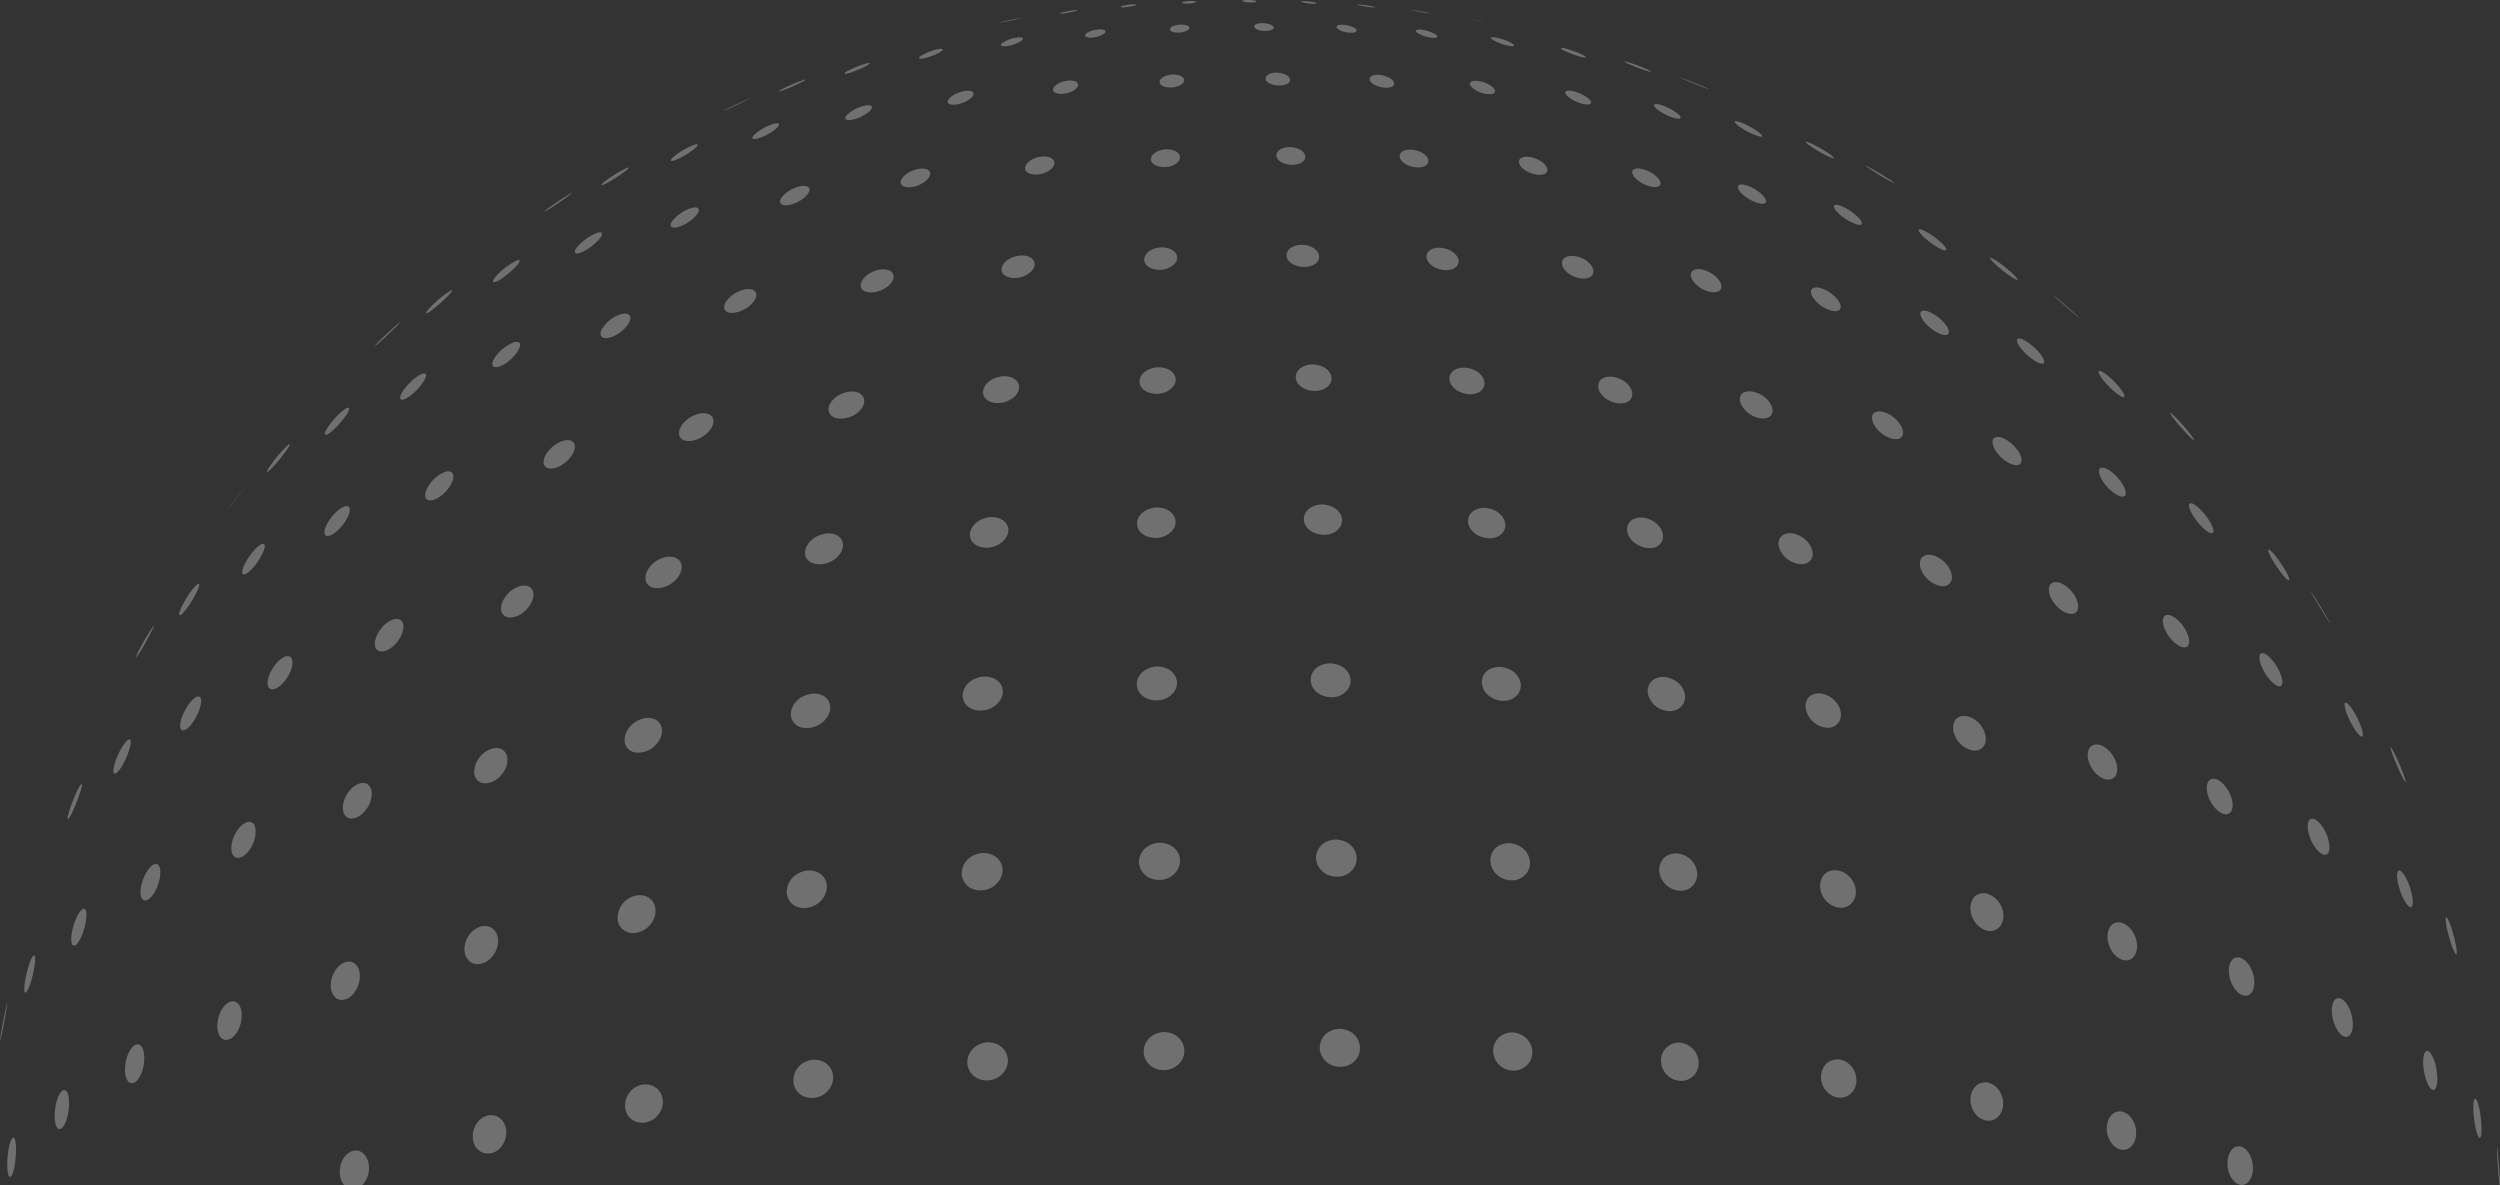 <svg xmlns="http://www.w3.org/2000/svg" width="1091.726" height="517.498" viewBox="0 0 1091.726 517.498">
  <rect x="0" y="0" width="1091.726" height="517.498" fill="#333333" stroke="none"/>
  <defs>
    <style>
      .cls-1 {
        fill: #fff;
        opacity: 0.3;
      }
    </style>
  </defs>
  <path id="交叉_1" data-name="交叉 1" class="cls-1" d="M972.893,886.244c-.264-1.887-.637-6.446-.843-9.464-.291-4.28-.367-6.6-.233-6.893.024.1.055.234.074.338.364,2.373,1.2,13.051,1.187,16.019Zm-941.236,0a8.043,8.043,0,0,1-1.768-3.88c-.652-3.5.568-9.213,5.333-10.971.2-.045.451-.121.647-.152,5.73-.95,8.779,7.511,4.873,13.515a8.944,8.944,0,0,1-1.2,1.488Zm827.9-.124c-2.849-.606-5.508-4.49-5.506-9.419.005-3.665,1.918-8.319,6.162-7.182,5.367,2.268,6.466,11.767,2.92,15.4a3.882,3.882,0,0,1-2.806,1.288A3.689,3.689,0,0,1,859.558,886.119Zm-973.9-3.467c-.681-.145-1.139-2.153-1.15-5.321-.013-3.451.629-9.282,2.1-11.44.157-.162.351-.369.571-.358,2.1.107,1.13,15.187-1.093,16.982a.562.562,0,0,1-.348.145A.379.379,0,0,1-114.339,882.653Zm207.43-10.285h0a6.779,6.779,0,0,1-5.15-5.747c-.651-3.52.912-9.189,6.423-10.779,7.157-1.227,10.249,7.18,6.441,12.907a7.767,7.767,0,0,1-6.39,3.759A6.367,6.367,0,0,1,93.091,872.367Zm714.436-1.6c-3.154-.671-6.07-4.316-6.168-9.059-.07-3.667,2.026-8.419,6.911-7.507,6.232,1.984,7.711,11.426,3.7,15.241a4.877,4.877,0,0,1-3.411,1.436A4.982,4.982,0,0,1,807.528,870.77Zm156.634-5.137c-.909-.193-2.154-4.882-2.59-10.177a28.312,28.312,0,0,1-.059-5.006c.272-2.68.971-1.839,1.2-1.559,1.979,3.254,2.981,14.919,1.8,16.56a.373.373,0,0,1-.293.188A.278.278,0,0,1,964.162,865.633ZM-92.859,861.787c-1.068-.227-1.843-2.209-1.908-5.336-.074-3.447.893-9.253,3.261-11.357a1.6,1.6,0,0,1,.912-.336c3.242.191,2.55,12.946-.891,16.442a1.707,1.707,0,0,1-1.166.608A1,1,0,0,1-92.859,861.787ZM160.1,858.874a7.184,7.184,0,0,1-5.69-5.945,9.326,9.326,0,0,1,7.483-10.546c7.731-.932,11.128,6.856,7.421,12.451a9.05,9.05,0,0,1-7.527,4.217A8.11,8.11,0,0,1,160.1,858.874Zm588.343-.857c-3.345-.711-6.427-4.089-6.619-8.71-.148-3.662,2.085-8.511,7.532-7.833,6.632,1.613,8.64,10.314,4.89,14.565a5.906,5.906,0,0,1-4.5,2.117A6.259,6.259,0,0,1,748.446,858.017Zm-514.431-10h0a7.616,7.616,0,0,1-6.124-6.26c-.608-3.565,1.5-9.093,8.093-10.22,8.1-.6,11.512,7.326,7.534,12.755a9.406,9.406,0,0,1-7.62,3.923A9.05,9.05,0,0,1,234.015,848.018Zm449.45-.087a8.993,8.993,0,0,1-6.888-8.361c-.228-3.656,2.109-8.6,8.013-8.16,7.175,1.318,9.494,9.936,5.532,14.35A6.776,6.776,0,0,1,685,848.094,7.357,7.357,0,0,1,683.465,847.931Zm260.31-3.249c-1.635-.347-3.639-4.875-4.146-10.068-.356-3.652.183-8.122,2.5-6.617,3.3,2.988,4.637,13.945,2.641,16.287a1.035,1.035,0,0,1-.792.419A.953.953,0,0,1,943.775,844.682ZM-61.448,841.729c-1.419-.3-2.493-2.25-2.612-5.382-.132-3.445,1.134-9.211,4.356-11.232a3.711,3.711,0,0,1,.849-.286c4.206-.577,4.322,10.949.163,15.611a3.328,3.328,0,0,1-2.362,1.33A1.884,1.884,0,0,1-61.448,841.729Zm675.2-1.146a8.9,8.9,0,0,1-7.018-8,7.741,7.741,0,0,1,8.36-8.494c7.619,1.018,10.222,9.537,6.1,14.12a7.564,7.564,0,0,1-5.709,2.555A8.327,8.327,0,0,1,613.749,840.584Zm-303.441-.229a7.977,7.977,0,0,1-6.462-6.59c-.56-3.582,1.677-9.014,8.407-9.864,8.253-.257,11.587,7.8,7.449,13.063a9.363,9.363,0,0,1-7.415,3.6A9.521,9.521,0,0,1,310.307,840.355Zm230.128-4.284a8.754,8.754,0,0,1-7.023-7.644c-.372-3.632,2.039-8.779,8.568-8.83,7.952.712,10.792,9.134,6.574,13.882a8.225,8.225,0,0,1-6.238,2.791A9.057,9.057,0,0,1,540.436,836.071Zm-152.871-.2a8.29,8.29,0,0,1-6.731-6.932c-.5-3.606,1.838-8.943,8.619-9.521,8.258.081,11.46,8.267,7.233,13.352a9.15,9.15,0,0,1-7.111,3.311A9.68,9.68,0,0,1,387.564,835.872Zm77.1-1.471a8.52,8.52,0,0,1-6.952-7.216c-.439-3.621,1.959-8.86,8.676-9.175,8.28.407,10.691,8.4,7.456,12.988a8.58,8.58,0,0,1-7.146,3.617A9.794,9.794,0,0,1,464.667,834.4ZM-117.9,818.213c.593-3.324,1.688-8.943,2.269-11.039a1.221,1.221,0,0,1,.166-.332c.021.775-2.538,15.539-3.182,16.335C-118.656,822.574-118.249,820.144-117.9,818.213Zm97.425,4.6c-1.755-.373-3.1-2.329-3.272-5.466-.191-3.45,1.359-9.167,5.4-11.073a5.917,5.917,0,0,1,1.068-.257c5.156-.421,5.714,10.047.807,15.137a4.85,4.85,0,0,1-3.38,1.724A3.014,3.014,0,0,1-20.476,822.814Zm925.862-1.327c-2.392-.509-5.081-4.721-5.656-9.826-.409-3.636.563-8.147,4.021-6.782,4.711,2.686,6.528,12.84,3.761,15.869a2.2,2.2,0,0,1-1.651.791A2.285,2.285,0,0,1,905.387,821.488ZM29.74,805.31c-2.074-.442-3.7-2.39-3.931-5.552-.248-3.452,1.57-9.1,6.378-10.861a7.715,7.715,0,0,1,1.28-.222c5.518-.216,6.864,8.594,2.151,14.07a6.735,6.735,0,0,1-4.957,2.661A4.431,4.431,0,0,1,29.74,805.31ZM861.221,803.5c-2.823-.6-5.87-4.49-6.472-9.428-.444-3.62.833-8.2,5.053-7.051,5.41,2.255,7.648,11.676,4.711,15.27a3.219,3.219,0,0,1-2.547,1.29A3.572,3.572,0,0,1,861.221,803.5Zm-968.857-1.276c-.513-.11-.562-1.987-.086-4.971.524-3.274,1.93-8.829,3.418-10.93.141-.156.337-.368.5-.365,1.749.041-1.306,14.2-3.474,16.115a.5.5,0,0,1-.312.155A.227.227,0,0,1-107.636,802.22Zm1068.178-5.7.043.182q.342,1.519.676,3.031ZM88.748,789.663c-2.383-.507-4.267-2.5-4.552-5.736-.306-3.46,1.764-9.045,7.322-10.634.225-.038.524-.1.752-.13,6.527-.763,8.951,7.679,3.874,13.485a8.35,8.35,0,0,1-6.158,3.143A5.939,5.939,0,0,1,88.748,789.663Zm720.015-1.624c-3.142-.669-6.4-4.256-7.012-9.046-.461-3.606,1.076-8.264,5.942-7.342,6.109,1.923,8.641,10.46,5.679,14.574a4.293,4.293,0,0,1-3.574,1.926A4.983,4.983,0,0,1,808.763,788.039Zm145.165-2.571c-.7-.148-2.429-4.671-3.64-9.712a21.945,21.945,0,0,1-.906-5.873c.07-.99.482-.473.677-.224,1.958,3.1,4.684,14.26,4.077,15.661-.044.1-.1.152-.171.152A.169.169,0,0,1,953.929,785.468ZM-86.5,781.691c-.894-.19-1.261-2.039-.862-4.956.446-3.246,2.134-8.741,4.5-10.795a1.591,1.591,0,0,1,.842-.342c2.809.1-.1,13.211-3.5,15.769a1.419,1.419,0,0,1-.825.34A.754.754,0,0,1-86.5,781.691Zm242.777-5.658a6.453,6.453,0,0,1-5.22-5.874,10.052,10.052,0,0,1,8.214-10.363c.255-.032.593-.086.85-.1,7-.509,10.034,7.251,5.065,12.977A9.746,9.746,0,0,1,157.9,776.2,7.84,7.84,0,0,1,156.272,776.033Zm592.933-.862c-3.369-.716-6.717-4.07-7.329-8.656-.482-3.587,1.289-8.321,6.719-7.629,6.81,1.633,9.544,10.058,6.195,14.322a5.279,5.279,0,0,1-4.263,2.107A6.353,6.353,0,0,1,749.205,775.171ZM230.715,765.1h0a7.019,7.019,0,0,1-5.76-6.182c-.41-3.478,2-8.882,8.636-10.006,8.245-.624,11.171,7.01,6.852,12.466a10.066,10.066,0,0,1-7.866,3.915A8.952,8.952,0,0,1,230.715,765.1Zm452.98-.1a9.839,9.839,0,0,1-7.451-8.282c-.454-3.318,1.146-8.411,7.377-7.933,7.352,1.332,10.247,9.651,6.587,14.07a6.26,6.26,0,0,1-4.939,2.314A7.575,7.575,0,0,1,683.695,765Zm250.2-.15c-1.465-.311-3.924-4.652-5.158-9.565-.118-.468-.256-1.1-.341-1.571-.43-2.341-.6-5.93,1.5-4.525,3.32,2.929,6.137,13.214,4.756,15.321a.692.692,0,0,1-.591.359A.787.787,0,0,1,933.892,764.851Zm-989.481-2.907c-1.245-.264-1.934-2.075-1.615-4.957.359-3.224,2.3-8.65,5.5-10.618a2.617,2.617,0,0,1,1.177-.315c3.689.167,1.635,11.261-2.782,15.021a3.169,3.169,0,0,1-1.955.9A1.566,1.566,0,0,1-55.589,761.944Zm669.036-4.417a9.458,9.458,0,0,1-7.456-7.831c-.455-3.311,1.288-8.473,7.909-8.251,7.464.985,10.559,8.524,7.339,13.222a7.015,7.015,0,0,1-5.954,3.057A8.841,8.841,0,0,1,613.447,757.526Zm-305.867-.154a7.575,7.575,0,0,1-6.23-6.485c-.435-3.493,1.991-8.789,8.752-9.629,8.411-.281,11.439,7.474,7.065,12.737a9.832,9.832,0,0,1-7.6,3.585A9.576,9.576,0,0,1,307.58,757.372Zm231.952-4.4h0a9.044,9.044,0,0,1-7.283-7.461c-.45-3.292,1.406-8.533,8.31-8.577,7.777.684,10.951,8.108,7.556,12.941a7.85,7.85,0,0,1-6.586,3.31A9.608,9.608,0,0,1,539.533,752.976Zm-154.1-.206a8.061,8.061,0,0,1-6.652-6.74c-.459-3.506,1.954-8.7,8.76-9.27,8.063.062,11.248,7.249,7.655,12.37a9.214,9.214,0,0,1-7.652,3.862A10.158,10.158,0,0,1,385.436,752.77Zm77.7-1.4a8.585,8.585,0,0,1-7.015-7.1c-.477-3.524,1.877-8.619,8.614-8.921,7.972.378,11.182,7.687,7.665,12.661a8.6,8.6,0,0,1-7.169,3.584A10.082,10.082,0,0,1,463.132,751.37Zm-478.4-8.053c-1.579-.335-2.567-2.138-2.337-5,.262-3.208,2.426-8.555,6.428-10.412a4.015,4.015,0,0,1,1.5-.271c4.5.277,3.008,10.449-2.12,14.515a4.849,4.849,0,0,1-2.911,1.222A2.658,2.658,0,0,1-15.269,743.316ZM896.2,741.978c-2.263-.482-5.433-4.475-6.661-9.242-.873-3.385-.6-7.55,2.749-6.2,4.422,2.47,7.528,11.369,5.854,14.5a1.65,1.65,0,0,1-1.5.989A2.113,2.113,0,0,1,896.2,741.978ZM-97.46,740.1l-.045.131-.047.134Zm.021-.062-.021.062Zm.024-.069-.024.069Zm.975-2.812-.975,2.812Q-96.93,738.563-96.439,737.158Zm7.471-10.8c-.354-.075-.006-1.856.924-4.634,1.021-3.051,3.118-8.259,4.6-10.268.131-.148.31-.354.428-.352,1.15.018-4.34,14.391-5.816,15.223a.217.217,0,0,1-.107.034ZM34.1,726.134c-1.885-.4-3.158-2.2-3.019-5.087.149-3.2,2.506-8.463,7.253-10.169a5.792,5.792,0,0,1,1.807-.218c5.036.4,4.632,8.852-.64,13.507a7.154,7.154,0,0,1-4.567,2.052A4.017,4.017,0,0,1,34.1,726.134Zm818.618-1.877c-2.74-.583-6.186-4.216-7.362-8.8-.859-3.352-.226-7.563,3.873-6.419,5.121,2.1,8.394,10.253,6.583,13.792a2.535,2.535,0,0,1-2.353,1.51A3.564,3.564,0,0,1,852.716,724.256ZM92.164,710.691h0c-2.191-.465-3.763-2.266-3.729-5.2a11.134,11.134,0,0,1,8.03-9.9,10.044,10.044,0,0,1,1.438-.184c5.811-.1,6.868,7.322,1.76,12.416a9.236,9.236,0,0,1-6.317,2.986A5.677,5.677,0,0,1,92.164,710.691Zm835.115-9.6c-.827-2.01-2.167-5.458-1.891-5.947.118.061.157.106.353.36,1.814,2.753,6.551,13.864,6.1,14.746C931.176,709.914,928.719,704.624,927.279,701.1ZM800.988,709.09c-3.079-.655-6.584-4.013-7.689-8.445-.829-3.322.131-7.585,4.871-6.664,5.921,1.829,9.345,9.85,7.016,13.5a3.566,3.566,0,0,1-3.141,1.724A5.094,5.094,0,0,1,800.988,709.09Zm-869.622-2.471h0c-.718-.153-.7-1.9.127-4.58.924-3.01,3.267-8.129,5.58-10.09.332-.22.643-.425.941-.3,1.987.853-3.066,13.191-6.078,14.837a.989.989,0,0,1-.463.143A.512.512,0,0,1-68.634,706.619Zm227.213-9.344a5.343,5.343,0,0,1-4.473-5.308c-.09-3.179,2.566-8.263,8.735-9.6a12.241,12.241,0,0,1,1.631-.133c6.312.1,8.11,6.866,3.148,11.873a10.676,10.676,0,0,1-7.439,3.333A7.709,7.709,0,0,1,158.579,697.275Zm583.791-.9h0a10.957,10.957,0,0,1-7.889-7.983c-.729-3.065.2-7.653,5.788-6.913,6.686,1.57,9.632,9.073,7.62,12.705a4.468,4.468,0,0,1-4.109,2.344A6.788,6.788,0,0,1,742.37,696.371Zm170.22-5.948c-1.238-.264-4.076-4.37-6-8.969a20.515,20.515,0,0,1-1.253-3.82c-.26-1.3-.284-2.669,1.1-1.718,3.244,2.794,7.421,12.318,6.675,14.206a.42.42,0,0,1-.4.314A.583.583,0,0,1,912.59,690.422Zm-951.532-2.776c-1.057-.225-1.341-1.918-.62-4.561.812-2.969,3.353-8,6.462-9.871a1.939,1.939,0,0,1,1.364-.266c2.976.863-1.655,12.178-5.9,14.414a2.324,2.324,0,0,1-1.056.311A1.21,1.21,0,0,1-38.942,687.647Zm270.762-1.135h0a6.024,6.024,0,0,1-5.122-5.583c-.2-3.18,2.446-8.144,8.968-9.225.263-.021.611-.06.875-.068,6.832-.24,9.768,6.264,5.149,11.406A10.846,10.846,0,0,1,233.7,686.7,9.033,9.033,0,0,1,231.82,686.512Zm446.009-.163a10.356,10.356,0,0,1-7.823-7.577c-.675-3.041.516-7.685,6.593-7.19,6.943,1.226,10.4,8.249,7.817,12.4a5.5,5.5,0,0,1-4.881,2.553A8.22,8.22,0,0,1,677.83,686.349Zm-69.236-7.3A9.68,9.68,0,0,1,601,671.867c-.617-3.02.822-7.72,7.289-7.482,7.356.939,10.792,7.834,7.889,12.1a6.56,6.56,0,0,1-5.629,2.774A9.415,9.415,0,0,1,608.594,679.05Zm-301.133-.22h0c-2.983-.634-5.406-2.635-5.711-5.794-.305-3.184,2.245-8.028,8.882-8.836,7.9-.286,10.748,6.146,7.036,10.975a10.38,10.38,0,0,1-10.2,3.656ZM535.8,674.567c-3.436-.731-6.586-3.188-7.24-6.809-.544-3,1.118-7.77,7.871-7.792,7.653.649,11.016,7.42,7.841,11.816a7.612,7.612,0,0,1-6.347,3.011A10.245,10.245,0,0,1,535.8,674.567Zm-151.708-.194h0c-3.177-.675-5.859-2.814-6.278-6.11-.409-3.192,2.026-7.934,8.7-8.466,7.7.035,10.93,6.633,7.391,11.245a9.475,9.475,0,0,1-7.61,3.562A10.626,10.626,0,0,1,384.09,674.373Zm76.483-1.385c-3.335-.709-6.264-3-6.8-6.455-.5-3.207,1.768-7.849,8.363-8.122,7.838.346,11.074,7,7.68,11.528a8.61,8.61,0,0,1-7.027,3.283A10.666,10.666,0,0,1,460.573,672.988ZM-.165,669.725c-1.379-.293-2-1.95-1.4-4.55.679-2.935,3.379-7.865,7.248-9.627a3.131,3.131,0,0,1,1.781-.223c3.793.9.448,10.33-4.836,13.634a4.549,4.549,0,0,1-2.33.813A2.216,2.216,0,0,1-.165,669.725Zm876.53-1.292c-2.073-.441-5.536-4.189-7.384-8.619-1.3-3.1-1.7-6.883,1.463-5.578,4.285,2.351,8.428,10.542,7.448,13.362a1.151,1.151,0,0,1-1.141.878A1.856,1.856,0,0,1,876.365,668.434ZM-57.4,651.7a94.236,94.236,0,0,1,5.637-9.463c.247-.291.247-.291.383-.312-.008.781-6.975,13.841-7.925,13.964A23.308,23.308,0,0,1-57.4,651.7Zm104.7,1.482c-1.682-.357-2.621-1.99-2.148-4.585.533-2.906,3.342-7.727,7.923-9.352a4.541,4.541,0,0,1,2.179-.157c4.253.913,2.183,8.857-3.3,12.688a7.111,7.111,0,0,1-3.918,1.481A3.531,3.531,0,0,1,47.3,653.182Zm787.246-1.792c-2.582-.549-6.252-3.933-7.966-8.162-1.238-3.051-1.237-6.854,2.648-5.747,4.948,1.994,9.062,9.46,7.906,12.641a1.884,1.884,0,0,1-1.893,1.347A3.351,3.351,0,0,1,834.546,651.39Zm58.972-19.012c-2.9-4.834-2.963-5.16-3-5.336.068.087.159.211.221.3,1.787,2.6,7.277,11.7,8.051,13.34l-.023.064C898.07,639.866,895.278,635.325,893.517,632.379ZM103.127,638.3c-1.987-.424-3.256-2.041-2.932-4.628.36-2.884,3.245-7.6,8.521-9.057a7.553,7.553,0,0,1,1.981-.164c5.142.428,4.644,7.439-.839,11.723a9.46,9.46,0,0,1-5.634,2.236A5.279,5.279,0,0,1,103.127,638.3Zm-143.318-.91c-.531-.112-.129-1.685,1.093-4.124,1.364-2.739,4.286-7.413,6.5-9.242.3-.207.587-.4.787-.3,1.384.729-5.829,12.835-8.127,13.636a.562.562,0,0,1-.186.037A.312.312,0,0,1-40.19,637.388Zm825.045-.661c-2.968-.63-6.705-3.733-8.234-7.711-1.157-3.007-.76-6.837,3.738-5.941,5.707,1.733,9.847,9.028,8.137,12.3a2.733,2.733,0,0,1-2.589,1.466A5.064,5.064,0,0,1,784.855,636.727Zm-617.934-11.28a4.333,4.333,0,0,1-3.7-4.757c.179-2.863,3.1-7.467,9.036-8.735a9.574,9.574,0,0,1,2.266-.1c5.406.548,6.122,6.317,1.319,10.639a11.389,11.389,0,0,1-7.407,3.1A7.28,7.28,0,0,1,166.921,625.447Zm561.449-.886a11.924,11.924,0,0,1-8.2-7.3c-.984-2.763-.562-6.878,4.763-6.159,6.024,1.394,10.111,7.957,8.441,11.523a3.685,3.685,0,0,1-3.586,2.1A6.859,6.859,0,0,1,728.37,624.561ZM880.8,622.184c-.979-.209-4.112-4.018-6.656-8.2-2-3.29-2.257-4.522-2.29-4.819-.086-.788.553-.34.859-.12,3.3,2.77,8.913,11.921,8.35,13.036a.193.193,0,0,1-.185.111A.382.382,0,0,1,880.8,622.184Zm-893.093-2.605c-.855-.182-.775-1.717.3-4.064,1.231-2.68,4.3-7.244,7.249-8.993a1.769,1.769,0,0,1,1.193-.267c2.471.752-4.162,11.741-7.968,13.213a1.69,1.69,0,0,1-.6.13A.86.86,0,0,1-12.295,619.579Zm249.628-4.6c-2.551-.544-4.449-2.223-4.453-4.883,0-2.853,2.813-7.33,9.072-8.348a14.067,14.067,0,0,1,1.639-.068c6,.271,7.879,5.808,3.456,10.213a11.259,11.259,0,0,1-7.828,3.277A9.09,9.09,0,0,1,237.333,614.981Zm428.934-.057a10.937,10.937,0,0,1-7.961-6.9c-.938-2.933.21-6.858,5.7-6.394,6.486,1.126,10.48,7.533,8.4,11.2a4.772,4.772,0,0,1-4.391,2.286A8.43,8.43,0,0,1,666.266,614.924Zm-66.63-7.049c-3.32-.706-6.605-3.054-7.555-6.474-.809-2.906.686-6.889,6.534-6.656,7.055.88,10.208,6.9,8.53,10.364a5.716,5.716,0,0,1-5.458,2.987A9.891,9.891,0,0,1,599.637,607.875ZM310.018,607.7c-2.765-.589-4.941-2.372-5.116-5.176-.177-2.853,2.442-7.2,8.8-7.957,7.34-.282,10.016,5.506,6.365,9.795a10.492,10.492,0,0,1-7.964,3.552A10.067,10.067,0,0,1,310.018,607.7ZM529.6,603.563h0c-3.259-.692-6.29-2.865-7.032-6.1-.665-2.88,1.154-6.939,7.269-6.942,7.333.6,10.258,6.517,8.278,10.06a6.9,6.9,0,0,1-6.287,3.224A10.732,10.732,0,0,1,529.6,603.563Zm-145.9-.155h0c-2.974-.632-5.446-2.54-5.8-5.466-.345-2.853,2.048-7.093,8.44-7.591,7.366.013,10.395,5.909,6.976,10.048a9.523,9.523,0,0,1-7.39,3.24A10.723,10.723,0,0,1,383.7,603.408ZM24.058,602.77c-1.158-.247-1.391-1.736-.456-4.029,1.066-2.634,4.22-7.078,7.881-8.718a2.58,2.58,0,0,1,1.87-.127c2.833,1.4-2.853,10.736-7.7,12.64a3.431,3.431,0,0,1-1.227.271A1.752,1.752,0,0,1,24.058,602.77Zm433.175-.726c-3.135-.666-5.891-2.683-6.436-5.763-.508-2.865,1.612-7.008,7.925-7.256,7,.292,10.384,5.747,7.9,9.764a8.105,8.105,0,0,1-7.088,3.5A11.1,11.1,0,0,1,457.232,602.043Zm389.588-.491c-1.835-.391-5.521-3.87-7.9-7.834a16.489,16.489,0,0,1-1.225-2.416c-.339-.869-1.244-3.627,1.406-2.5,4.338,2.335,9.531,10.17,8.757,12.3a.7.7,0,0,1-.719.488A1.53,1.53,0,0,1,846.821,601.552ZM-18.508,590.459l.19-.254.255-.345,7.612-9.96.31-.392c.069-.089.166-.205.242-.288-.059.091-8.88,11.838-9.573,12.568C-19.169,591.332-18.835,590.9-18.508,590.459Zm87.125-3.231c-1.452-.309-2.031-1.768-1.266-4.018A15.141,15.141,0,0,1,75.74,574.8a3.985,3.985,0,0,1,2.35-.067c3.433,1.337-.736,9.214-6.289,11.868a6.115,6.115,0,0,1-2.565.688A2.972,2.972,0,0,1,68.618,587.228Zm738.96-1.678c-2.362-.5-6.177-3.572-8.375-7.362-1.576-2.721-2.18-6.081,1.4-5.035,4.694,1.853,9.522,8.525,9.007,11.312a1.3,1.3,0,0,1-1.408,1.157A3.044,3.044,0,0,1,807.578,585.55ZM-2.065,574.871H-2.07c-.2-.44,1.2-2.465,2.054-3.638a56.108,56.108,0,0,1,7.281-8.276c.4-.28.474-.31.619-.272.458,1.068-8.616,12.189-9.91,12.19A.188.188,0,0,1-2.065,574.871Zm123.017-1.58c-1.727-.367-2.642-1.795-2.05-4.06.664-2.547,3.839-6.748,8.8-8.1a5.929,5.929,0,0,1,2.34-.105c4.294.814,2.339,7.224-3.273,10.712a9.593,9.593,0,0,1-4.87,1.644A4.565,4.565,0,0,1,120.953,573.291Zm639.963-1.508h0c-2.767-.589-6.575-3.375-8.5-6.908-1.346-2.478-1.849-6.08,2.549-5.18,5.4,1.611,10.141,8.09,9.036,10.947a2.023,2.023,0,0,1-2.08,1.257A4.859,4.859,0,0,1,760.916,571.784ZM180.81,561.2a3.36,3.36,0,0,1-2.884-4.129c.432-2.52,3.548-6.593,9.12-7.763a7.9,7.9,0,0,1,2.7-.027c4.628.87,4.1,6.135-.983,9.718a11.8,11.8,0,0,1-6.584,2.337A6.615,6.615,0,0,1,180.81,561.2Zm658.663-.227c-.8-.169-4.633-4.279-7.169-7.313-.8-.953-3.383-4.1-3.254-4.6.123-.028.185,0,.581.3,2.983,2.431,10.117,10.8,9.918,11.623a.122.122,0,0,1-.03,0A.216.216,0,0,1,839.473,560.977Zm-131.612-.617h0a13.05,13.05,0,0,1-8.307-6.5c-1.207-2.434-1.279-6.034,3.653-5.349,6.071,1.377,10.076,7.367,9.054,10.2a2.886,2.886,0,0,1-2.994,1.808A6.788,6.788,0,0,1,707.861,560.361ZM23.474,558.614c-.638-.136-.187-1.5,1.219-3.555,1.62-2.363,5.131-6.4,7.878-7.994.377-.178.741-.349.992-.256,1.881.689-6.679,11.042-9.743,11.785a.993.993,0,0,1-.231.031A.541.541,0,0,1,23.474,558.614Zm223.382-7.235c-2.268-.482-3.857-1.93-3.684-4.223.191-2.5,3.1-6.439,8.964-7.375a14.078,14.078,0,0,1,1.522-.07c5.452.182,6.866,5.094,2.562,8.906a11.711,11.711,0,0,1-7.585,2.941A8.585,8.585,0,0,1,246.856,551.379Zm402.66-.084a11.486,11.486,0,0,1-7.906-6.08c-1.049-2.395-.7-6.019,4.691-5.543,6.275,1.061,9.912,6.456,8.963,9.414-.536,1.668-2.076,2.408-3.959,2.408A8.64,8.64,0,0,1,649.516,551.3Zm-62.591-6.6h0c-3.1-.66-6.249-2.717-7.339-5.686-.863-2.366-.1-6.023,5.65-5.771,6.632.8,9.961,6.074,8.625,9.086-.8,1.795-2.687,2.6-4.855,2.6A10.026,10.026,0,0,1,586.924,544.7Zm-271.875-.156c-2.489-.529-4.378-2.068-4.424-4.482-.047-2.486,2.566-6.3,8.524-6.988.242-.008.559-.031.794-.031,5.8-.024,8.438,4.69,4.779,8.548a10.665,10.665,0,0,1-7.65,3.158A9.749,9.749,0,0,1,315.049,544.541ZM56.695,543.254c-.923-.2-.8-1.507.431-3.487,1.431-2.3,4.967-6.2,8.352-7.69.425-.144,1.133-.392,1.57-.141,2.119,1.229-5.269,10.048-9.414,11.235a2.522,2.522,0,0,1-.678.109A1.272,1.272,0,0,1,56.695,543.254Zm751.745-1.1c-1.516-.322-5.287-3.4-8.237-6.966a14.492,14.492,0,0,1-2.228-3.3c-.74-1.737.661-1.127,1.126-.928,4.025,2.123,10.094,8.99,10.012,10.8a.391.391,0,0,1-.437.419A1.151,1.151,0,0,1,808.439,542.159Zm-287.293-1.508h0c-3.021-.642-5.863-2.536-6.667-5.333-.843-2.931,1.153-6.043,6.518-6.025,6.882.54,9.856,5.7,8.151,8.78-1.076,1.941-3.321,2.82-5.748,2.82A10.865,10.865,0,0,1,521.147,540.651Zm-136.984-.161c-2.69-.573-4.892-2.2-5.174-4.716-.282-2.491,2.018-6.195,7.992-6.639,6.611-.007,9.444,4.641,6.813,8.242a9.088,9.088,0,0,1-7.4,3.343A10.769,10.769,0,0,1,384.162,540.49Zm69.045-1.262h0c-2.881-.613-5.4-2.362-5.942-5.011-.51-2.5,1.429-6.107,7.318-6.317,7.033.268,9.595,5.335,7.546,8.5-1.366,2.106-3.961,3.073-6.613,3.073A11.119,11.119,0,0,1,453.208,539.228ZM97.353,529.067c-1.193-.254-1.388-1.523-.349-3.452a17.851,17.851,0,0,1,8.677-7.367,3.483,3.483,0,0,1,2.019-.087c3.006,1.237-3.309,9.165-8.56,10.733a4.662,4.662,0,0,1-1.306.219A2.321,2.321,0,0,1,97.353,529.067Zm675.255-1.556c-2.092-.445-5.993-3.206-8.6-6.476a12.582,12.582,0,0,1-1.375-2.044c-.39-.748-1.427-3.109,1.5-2.238,4.544,1.762,10.222,7.98,9.908,10.137-.069.471-.4.684-.9.684A2.584,2.584,0,0,1,772.608,527.511ZM47.867,516.8c2.416-2.356,6.116-5.757,7.89-7.137.307-.228.307-.228.439-.254-.254.6-10.248,10.3-11.242,10.507A26.457,26.457,0,0,1,47.867,516.8Zm97.325-.491c-1.465-.311-2.023-1.553-1.206-3.427a14.593,14.593,0,0,1,8.9-7.04,4.373,4.373,0,0,1,2.8.126c2.985,1.589-1.428,7.763-7.049,9.863a7.766,7.766,0,0,1-2.654.555A3.793,3.793,0,0,1,145.193,516.3Zm584.747-1.374c-2.5-.532-6.3-2.971-8.577-6.024-.116-.156-.265-.369-.375-.533-1.3-1.961-1.928-4.6,1.687-3.847,4.967,1.459,10.2,7.048,9.736,9.462-.141.726-.713,1.049-1.544,1.049A4.506,4.506,0,0,1,729.94,514.931Zm52.05-13.63c-4.126-3.633-4.2-3.817-4.228-3.876a4.8,4.8,0,0,1,.394.282c2.847,2.254,11.159,9.493,11.316,9.929C788.862,507.283,784.663,503.653,781.989,501.3ZM67.541,505.535c-.419-.089.392-1.245,2.118-3.006a48.861,48.861,0,0,1,8.329-6.829c.309-.157.632-.314.771-.244.987.5-9.532,10.023-11.143,10.085H67.6A.3.3,0,0,1,67.541,505.535Zm132.292-.272a2.476,2.476,0,0,1-2.05-3.466c.67-2.147,3.9-5.647,9-6.7a7.005,7.005,0,0,1,2.9.064c3.837,1.119,1.7,6.192-3.74,8.9a11.385,11.385,0,0,1-4.918,1.318A5.753,5.753,0,0,1,199.832,505.263Zm481.59-.779a14.562,14.562,0,0,1-8.239-5.619c-1.509-2.228-1.742-5.1,2.472-4.495,5.216,1.163,10.018,6.131,9.464,8.756-.222,1.048-1.116,1.513-2.345,1.513A6.559,6.559,0,0,1,681.422,504.484Zm-421.29-8.2c-1.958-.417-3.224-1.636-2.89-3.531.374-2.121,3.315-5.479,8.672-6.319a8.5,8.5,0,0,1,2.591.057c4.154.812,4.07,4.894-.16,7.8a11.97,11.97,0,0,1-6.6,2.151A7.8,7.8,0,0,1,260.132,496.289Zm367.922-.092a12.277,12.277,0,0,1-7.679-5.212c-1.284-2.179-1.018-5.064,3.586-4.647,5.75.955,9.614,5.542,9.094,8.034-.295,1.4-1.574,2.024-3.239,2.024A8.534,8.534,0,0,1,628.054,496.2ZM96.936,491.945c-.676-.144-.178-1.247,1.331-2.9a30.97,30.97,0,0,1,8.623-6.514c.368-.134.985-.352,1.242-.157,1.385,1.041-8.391,9.552-11.014,9.586h-.025A.727.727,0,0,1,96.936,491.945Zm665.158-.985c-1.131-.24-5.011-2.936-8.419-5.949-2.668-2.36-3.148-3.208-3.231-3.412-.221-.541.5-.22.888-.047,3.836,1.97,11.009,8.152,11.086,9.256.008.116-.055.17-.18.17A.706.706,0,0,1,762.094,490.961Zm-191.288-.793c-2.821-.6-5.759-2.345-6.961-4.835-1.033-2.146-.276-5.064,4.645-4.837,6.062.718,9.5,5.179,8.537,7.708-.575,1.516-2.207,2.193-4.154,2.193A10.008,10.008,0,0,1,570.806,490.168Zm-248.418-.22c-2.165-.46-3.743-1.714-3.671-3.656.08-2.1,2.636-5.333,8.072-5.948.421-.019.986-.039,1.41-.012,4.86.309,6.566,4.061,3.257,7.169a10.572,10.572,0,0,1-7.1,2.644A9.52,9.52,0,0,1,322.388,489.947Zm188.28-3.478c-2.722-.578-5.311-2.172-6.159-4.5-.772-2.119.466-5.088,5.633-5.058,6.273.474,9.236,4.829,7.844,7.416-.884,1.642-2.877,2.384-5.08,2.384A10.807,10.807,0,0,1,510.668,486.47ZM385.5,486.335c-2.37-.5-4.268-1.861-4.477-3.955s1.939-5.22,7.381-5.611c6-.023,8.523,3.88,6.088,6.92a8.775,8.775,0,0,1-6.844,2.865A10.372,10.372,0,0,1,385.5,486.335Zm63.065-1.271c-2.571-.546-4.814-1.977-5.315-4.1-.5-2.1,1.21-5.139,6.562-5.319,6.4.229,8.827,4.494,7.025,7.157-1.169,1.723-3.5,2.511-5.916,2.511A11.384,11.384,0,0,1,448.566,485.064Zm-315.642-5.673c-.919-.2-.75-1.269.516-2.828a22.416,22.416,0,0,1,8.763-6.18c.529-.141,1.41-.37,1.827-.01,1.7,1.479-6.511,8.566-10.456,9.03a2.678,2.678,0,0,1-.316.02A1.6,1.6,0,0,1,132.925,479.391Zm597.461-1.363c-1.747-.372-5.611-2.741-8.635-5.506a11.848,11.848,0,0,1-2.362-2.662c-.77-1.4.734-.943,1.228-.794,4.344,1.648,10.827,7.16,10.7,8.653-.021.247-.2.36-.514.36A2.043,2.043,0,0,1,730.385,478.029ZM175.2,468.1c-1.163-.247-1.335-1.28-.32-2.777a17.186,17.186,0,0,1,8.8-5.844c.616-.123,1.9-.37,2.528.2,1.927,1.771-4.82,7.666-9.627,8.41a5,5,0,0,1-.777.066A2.9,2.9,0,0,1,175.2,468.1Zm517.441-1.231a20.881,20.881,0,0,1-8.5-5.05,10.646,10.646,0,0,1-1.421-1.637c-.4-.6-1.476-2.491,1.484-1.853,4.447,1.271,10.062,5.882,10.226,7.818.049.567-.323.82-.972.82A4,4,0,0,1,692.636,466.87Zm-573.587-5.745a24.028,24.028,0,0,1,3-2.349c2.551-1.807,6.586-4.453,8.651-5.581.371-.193.371-.193.516-.171-.781.889-10.727,7.724-12.127,8.155Zm104.48-2.816c-1.4-.3-1.957-1.282-1.2-2.758.889-1.735,4.177-4.594,8.689-5.509a5.566,5.566,0,0,1,2.819.133c2.9,1.227-.753,5.778-6.1,7.611a10.2,10.2,0,0,1-3.219.616A4.763,4.763,0,0,1,223.529,458.309Zm426.126-.75a17.061,17.061,0,0,1-8.013-4.59,8.463,8.463,0,0,1-.695-.841c-.9-1.251-1.5-3.235,1.947-2.723,4.646,1.01,9.653,5.072,9.674,7.171.006.79-.624,1.138-1.608,1.138A6.386,6.386,0,0,1,649.655,457.559ZM276.81,450.394c-1.6-.341-2.517-1.318-2.034-2.816.546-1.7,3.452-4.417,8.186-5.141a7.8,7.8,0,0,1,2.7.121c3.236.874,2.221,4.265-1.942,6.476a12.126,12.126,0,0,1-5.517,1.494A6.718,6.718,0,0,1,276.81,450.394Zm325.526-.193a13.582,13.582,0,0,1-7.275-4.183c-1.31-1.632-1.81-4.073,2.423-3.667,5.1.822,9.112,4.535,9.024,6.521-.045,1.065-1.013,1.535-2.4,1.535A8.67,8.67,0,0,1,602.336,450.2ZM144,449.623a.2.2,0,0,1-.061-.024c-.048-.31.726-1.054,2.3-2.224A52.461,52.461,0,0,1,155,442.126c.583-.211.753-.242.878-.153.078,1.014-10.254,7.657-11.8,7.657A.379.379,0,0,1,144,449.623Zm556.218-5.656c-4.083-2.578-4.112-2.785-4.127-2.883a4.3,4.3,0,0,1,.541.224c3.162,1.568,11.408,6.6,12.091,7.472l-.063.041A80.94,80.94,0,0,1,700.217,443.967Zm-148.608.894c-2.494-.53-5.161-1.915-6.4-3.83-1.037-1.6-.987-4.04,3.553-3.812,5.357.613,8.837,4.2,8.268,6.207-.327,1.159-1.639,1.674-3.3,1.674A10.289,10.289,0,0,1,551.609,444.861Zm-219.772-.075h0c-1.794-.382-3.028-1.375-2.839-2.911.207-1.677,2.653-4.265,7.44-4.787a10.525,10.525,0,0,1,1.805.025c3.8.455,4.738,3.311,1.861,5.661a10.572,10.572,0,0,1-6.486,2.188A8.612,8.612,0,0,1,331.837,444.786Zm166.511-3.173c-2.355-.5-4.623-1.742-5.479-3.551-.931-1.963.374-4.035,4.63-3.994,5.011.358,8.209,3.356,7.514,5.6-.468,1.509-2.28,2.194-4.385,2.194A11.055,11.055,0,0,1,498.348,441.614Zm-110.719-.126c-1.993-.424-3.548-1.472-3.677-3.06-.134-1.667,1.826-4.156,6.608-4.484,5.273-.039,7.424,3.062,5.246,5.492a8.3,8.3,0,0,1-6.084,2.264A10.142,10.142,0,0,1,387.629,441.488Zm55.768-1.011c-2.183-.464-4.083-1.6-4.564-3.3-.47-1.666.979-4.079,5.672-4.216,5.094.164,7.76,3.061,6.576,5.349-.854,1.644-3.087,2.407-5.423,2.407A10.949,10.949,0,0,1,443.4,440.477ZM174.582,439l-.017,0c-.626-.133-.093-.962,1.4-2.171a32.894,32.894,0,0,1,8.717-4.91c.46-.123,1.157-.315,1.327-.052.734,1.141-8.821,7.153-11.232,7.153A1.079,1.079,0,0,1,174.582,439Zm507.161-1.194c-1.445-.307-5.437-2.417-8.507-4.4-1.283-.825-3.423-2.276-3.353-2.732.141-.087.32-.059.931.135,3.913,1.438,11.595,6.144,11.415,6.994a.368.368,0,0,1-.185.038A1.471,1.471,0,0,1,681.743,437.808Zm-470.928-8.356a1.934,1.934,0,0,1-.393-.039c-.832-.176-.633-.958.568-2.083a22.73,22.73,0,0,1,8.542-4.577c.51-.1,1.574-.317,1.894.1,1.094,1.442-7.194,6.6-10.585,6.6ZM649.7,428.358a29.176,29.176,0,0,1-8.252-3.99,9.485,9.485,0,0,1-2.5-2.156c-.462-.808.787-.529,1.264-.424,4.042,1.127,10.252,4.941,10.628,6.233.085.29-.1.421-.479.421A3.3,3.3,0,0,1,649.7,428.358ZM251.405,421.1c-1.037-.22-1.2-.968-.311-2.03a16.18,16.18,0,0,1,8.232-4.243,4.13,4.13,0,0,1,2.438.156c1.947,1.315-4.3,5.614-8.91,6.142a6.359,6.359,0,0,1-.719.044A3.553,3.553,0,0,1,251.405,421.1Zm361.719-.655a22.2,22.2,0,0,1-7.6-3.563,8.193,8.193,0,0,1-1.57-1.451c-.429-.58-.8-1.5,1.541-1.139,4.208.885,9.578,4.236,9.771,5.671.059.437-.308.631-.949.631A5.93,5.93,0,0,1,613.124,420.445Zm-412.829-4.917c3.054-1.443,6.9-3.118,8.716-3.847a1.475,1.475,0,0,1,.5-.156c-.089.052-11.448,5.532-12.3,5.573C197.584,416.822,199.3,416,200.295,415.528Zm96.271-1.156c-1.22-.26-1.739-.99-1.138-2.045.716-1.26,3.532-3.3,7.555-3.893a5.478,5.478,0,0,1,2.8.265c2.162,1.115-.884,4.18-5.348,5.372a10.89,10.89,0,0,1-2.76.406A5.384,5.384,0,0,1,296.566,414.373Zm276.272-.2a16.307,16.307,0,0,1-6.684-3.17,6.031,6.031,0,0,1-.861-.893c-.264-.355-1.4-2.1,2.035-1.754,4.245.662,8.814,3.576,8.832,5.132,0,.62-.623.894-1.59.894A8.539,8.539,0,0,1,572.838,414.177Zm-43.169-4.549a11.394,11.394,0,0,1-5.659-2.835c-1.091-1.173-1.412-2.957,2.363-2.748,4.255.466,8.028,2.992,7.851,4.612-.093.844-1.076,1.217-2.425,1.217A10.441,10.441,0,0,1,529.669,409.629Zm-186.455-.041c-1.378-.293-2.239-1.006-1.952-2.08.325-1.23,2.611-3.148,6.663-3.572a8.155,8.155,0,0,1,2.354.143c2.607.635,2.522,2.659-.173,4.241a10.888,10.888,0,0,1-5.324,1.419A7.608,7.608,0,0,1,343.214,409.588Zm-121.625-1.05c.069-.094.274-.376,2.338-1.4a72.43,72.43,0,0,1,8.476-3.5,3.016,3.016,0,0,1,.76-.165l.045.064c-.621.732-10.052,5.065-11.559,5.08Zm397.617-4.111c-4.073-1.689-4.126-1.764-4.166-1.822.175.046.344.1.513.163,3.437,1.2,10.591,4.072,11.986,4.856l.022.068C626.51,407.442,620.9,405.126,619.206,404.427ZM484.369,406.8h0c-1.925-.41-3.784-1.288-4.6-2.517-.752-1.143-.464-2.942,3.524-2.885,4.244.285,7.217,2.485,6.852,4.117-.239,1.064-1.67,1.545-3.417,1.545A11.5,11.5,0,0,1,484.369,406.8Zm-93.915-.051c-1.54-.328-2.694-1.057-2.745-2.158-.054-1.216,1.678-3.038,5.708-3.3,4.288-.049,5.985,2,4.531,3.728-1.1,1.3-3.375,1.927-5.5,1.927A9.668,9.668,0,0,1,390.454,406.751Zm47.291-.9c-1.738-.369-3.228-1.165-3.644-2.318-.438-1.216.713-2.971,4.65-3.072,4.3.121,6.655,2.234,5.743,3.9-.645,1.179-2.5,1.725-4.482,1.725A11.016,11.016,0,0,1,437.746,405.854Zm-187.408-4.9a.455.455,0,0,1-.068-.021c-.355-.134.208-.634,1.5-1.342a39.873,39.873,0,0,1,8.1-3.175c.4-.083,1.063-.227,1.2-.081.632.7-8.489,4.636-10.527,4.637A.986.986,0,0,1,250.338,400.953Zm351.447-.879a59.319,59.319,0,0,1-7.848-2.837,18.585,18.585,0,0,1-3.326-1.649l.049-.066a2.7,2.7,0,0,1,.766.131c3.222.852,10.679,3.718,11,4.469a.36.36,0,0,1-.141.021A2.647,2.647,0,0,1,601.785,400.073ZM283.07,394.3l-.01,0c-.631-.139-.409-.612.591-1.269a24.383,24.383,0,0,1,7.584-2.865c.519-.08,1.6-.243,1.777.1.524,1.043-6.772,4.081-9.467,4.082A2.324,2.324,0,0,1,283.07,394.3Zm289.314-.577a38.948,38.948,0,0,1-7-2.432,8.077,8.077,0,0,1-2.433-1.418c-.216-.348.651-.206,1.119-.129,3.7.742,9.342,3.073,9.791,3.874.1.179-.038.26-.358.26A5.921,5.921,0,0,1,572.384,393.721ZM319.748,388.97a3.685,3.685,0,0,1-.644-.068c-.789-.169-.887-.624-.214-1.238a14.7,14.7,0,0,1,6.755-2.538c.477-.049,1.934-.2,2.3.271.858,1.106-4.737,3.574-8.015,3.575Zm220.127-.3a24.866,24.866,0,0,1-5.788-2.05,5.247,5.247,0,0,1-1.517-1.019c-.431-.5.046-.683,1.417-.533,3.7.543,8.328,2.541,8.555,3.431.073.287-.245.415-.815.415A9.515,9.515,0,0,1,539.875,388.669Zm-34.745-3.684a14.489,14.489,0,0,1-4.542-1.721,4.037,4.037,0,0,1-.684-.535c-.282-.291-.986-1.237,1.806-1.064,3.42.351,7,1.931,7.269,2.9.138.5-.467.716-1.437.716A12.135,12.135,0,0,1,505.13,384.986Zm-148.789.083c-.918-.2-1.377-.627-1.022-1.234.439-.745,2.513-1.939,5.743-2.256a5.317,5.317,0,0,1,2.72.37c1.065.72-.509,2.092-3.234,2.822a11.607,11.607,0,0,1-2.944.415A6.168,6.168,0,0,1,356.342,385.069Zm112.548-2.3a7.778,7.778,0,0,1-3.466-1.5c-.053-.047-.125-.121-.176-.177-.471-.553-.552-1.579,2.508-1.513,3.383.2,6.071,1.543,6.045,2.521-.018.654-1.037.949-2.381.949A12.5,12.5,0,0,1,468.889,382.769Zm-74.907.04c-1.037-.221-1.759-.654-1.74-1.289.022-.679,1.311-1.826,4.675-2.021.251-.005.578-.007.824,0,2.551.113,3.794,1.165,2.614,2.208a7.535,7.535,0,0,1-4.591,1.269A8.724,8.724,0,0,1,393.982,382.809Zm37.691-.764a3.8,3.8,0,0,1-2.554-1.368c-.458-.849.627-1.777,3.531-1.83,3.268.066,5.186,1.2,4.861,2.178-.283.849-1.854,1.251-3.573,1.251A11.09,11.09,0,0,1,431.673,382.045Zm-113.612-3.436c.018-.041.058-.119,1.449-.465,1.659-.413,4.465-.989,6.825-1.4.746-.127.746-.127.882-.107a87.356,87.356,0,0,1-9.085,1.974A.556.556,0,0,1,318.062,378.608Zm203.77-1.714c-.6-.114-1.2-.222-1.8-.332l2.485.446,4.688.879a15.282,15.282,0,0,1,1.837.39C526.611,377.947,524.234,377.35,521.832,376.894Zm-177.67-2.22a.213.213,0,0,1-.108-.047c.04-.054.1-.137.763-.331a44.3,44.3,0,0,1,5.836-1.113,4.318,4.318,0,0,1,1.291-.065c-.124.435-5.841,1.579-7.474,1.579A1.58,1.58,0,0,1,344.162,374.674Zm155.193-1.131c-.791-.154-1.293-.256-1.614-.323-.543-.116-.566-.137-.592-.159.26.01.514.05.774.084a65.258,65.258,0,0,1,8.309,1.48.309.309,0,0,1-.163.024C505.307,374.649,502.1,374.077,499.355,373.542Zm-23.791-2.349-.266-.057a4.616,4.616,0,0,1-1.317-.38l.009-.043a4.648,4.648,0,0,1,1.113.024c2.661.234,6.242.806,6.71,1.167l-.013.061a1.667,1.667,0,0,1-.485.049A37.928,37.928,0,0,1,475.565,371.193Zm-104.585.7c-.033-.007-.063-.014-.089-.022-.141-.043-.319-.144.089-.334a18.418,18.418,0,0,1,4.714-.863c1.154-.085,1.769-.059,1.828.071.192.434-3.92,1.2-5.855,1.2A3.522,3.522,0,0,1,370.979,371.9Zm79.984-1.964c-.334-.071-.645-.148-.916-.232a1.381,1.381,0,0,1-.565-.256c-.184-.243,1.178-.2,1.624-.185,2.8.133,5.071.59,5.157.888.049.169-.423.243-1.148.243A22.582,22.582,0,0,1,450.963,369.934Zm-52.979.255c-.35-.075-.544-.178-.49-.309.106-.263,1.359-.576,3.54-.679a6.5,6.5,0,0,1,2.494.192c.325.159-.016.336-.248.427a11.205,11.205,0,0,1-3.6.5A8.891,8.891,0,0,1,397.984,370.189Zm26.834-.618a2.6,2.6,0,0,1-.845-.294l-.066-.056c-.073-.078-.3-.461,2.383-.475,2.353.02,3.689.318,3.757.594.077.32-1.08.475-2.418.475A14.777,14.777,0,0,1,424.819,369.571Z" transform="translate(118.649 -368.745)"/>
</svg>
